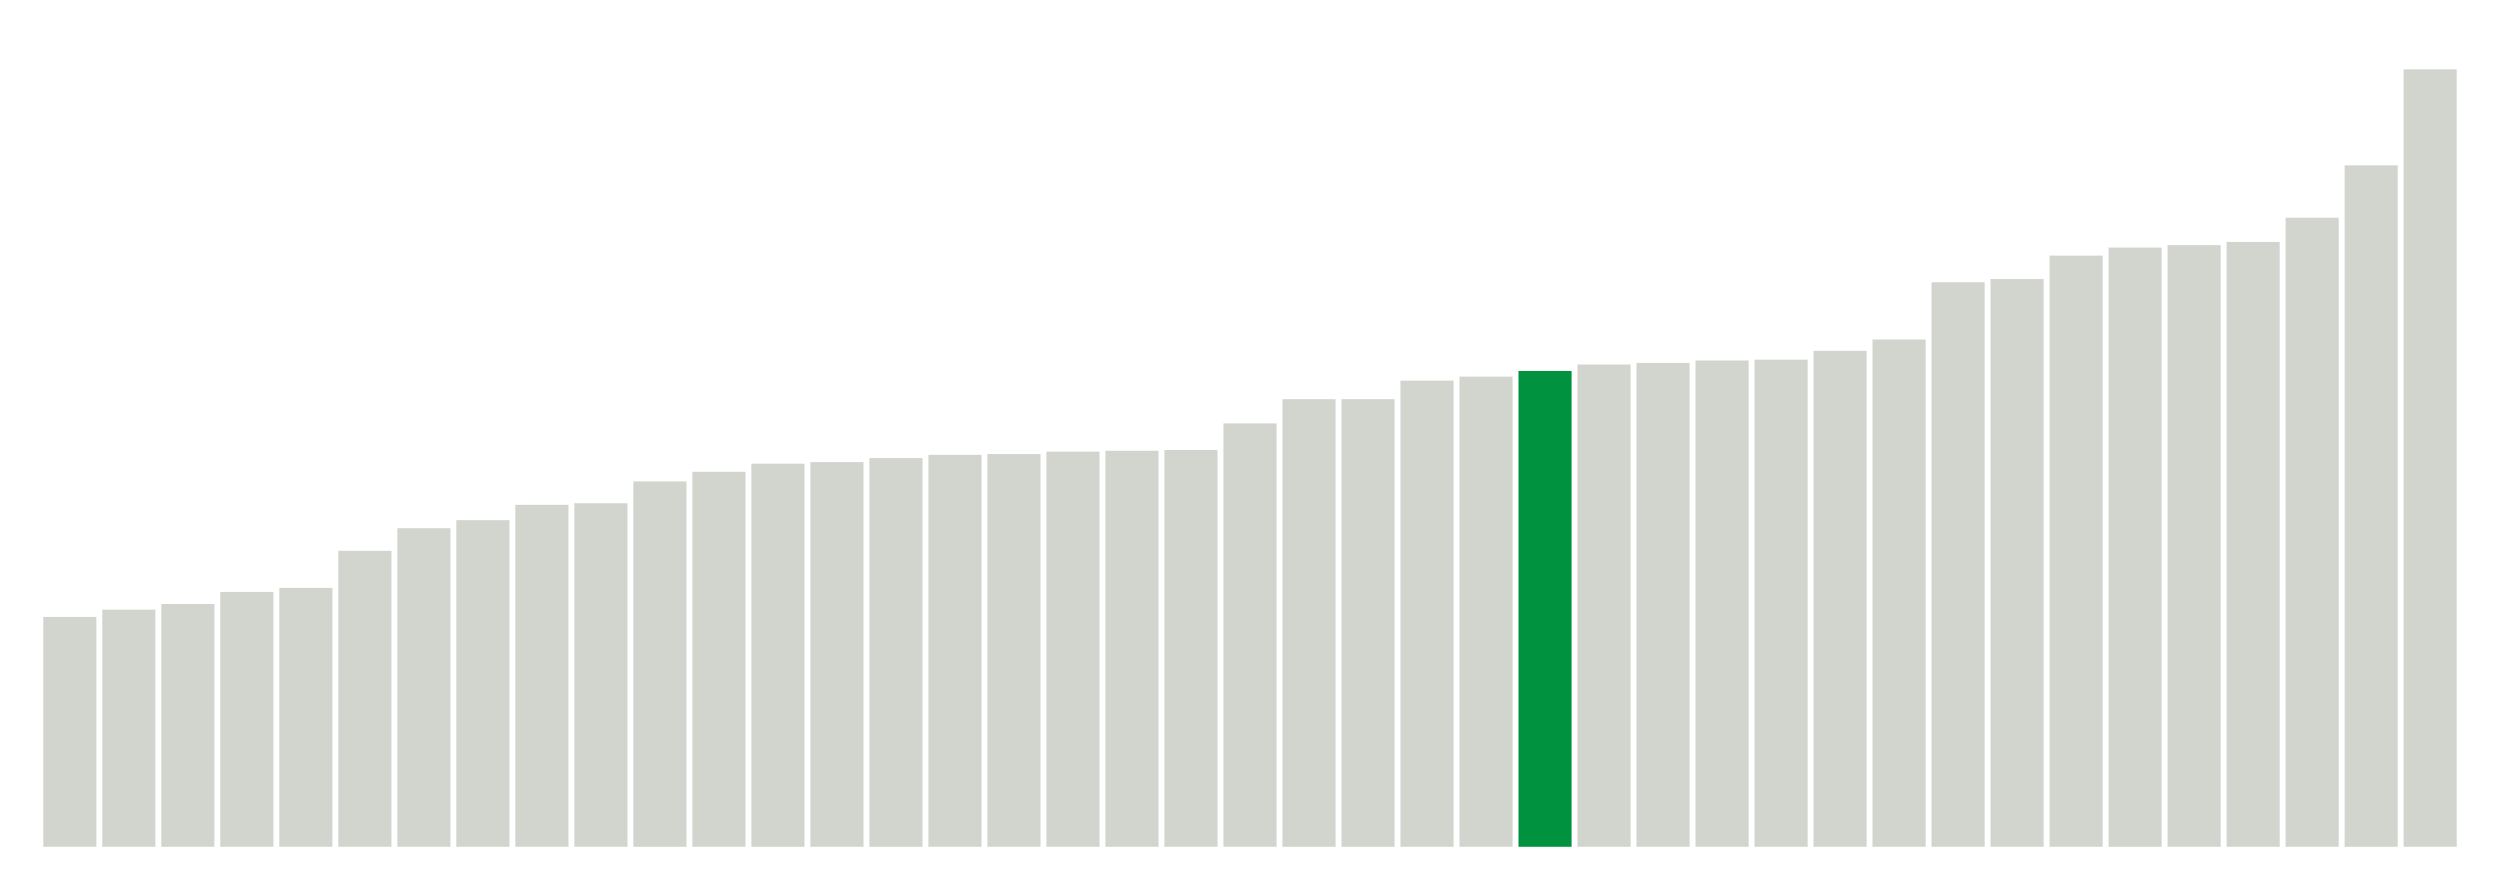 <svg xmlns="http://www.w3.org/2000/svg" xmlns:xlink="http://www.w3.org/1999/xlink" version="1.1" class="marks" width="310" height="110" ><g fill="none" stroke-miterlimit="10" transform="translate(5,5)"><g class="mark-group role-frame root" role="graphics-object" aria-roledescription="group mark container"><g transform="translate(0,0)"><path class="background" aria-hidden="true" d="M0,0h300v100h-300Z" stroke="#ddd" stroke-width="0"/><g><g class="mark-rect role-mark marks" role="graphics-symbol" aria-roledescription="rect mark container"><path d="M0.366,71.5h6.585v28.5h-6.585Z" fill="#D2D4CE"/><path d="M7.683,70.6h6.585v29.4h-6.585Z" fill="#D2D4CE"/><path d="M15,69.9h6.585v30.1h-6.585Z" fill="#D2D4CE"/><path d="M22.317,68.4h6.585v31.6h-6.585Z" fill="#D2D4CE"/><path d="M29.634,67.9h6.585v32.1h-6.585Z" fill="#D2D4CE"/><path d="M36.951,63.3h6.585v36.7h-6.585Z" fill="#D2D4CE"/><path d="M44.268,60.5h6.585v39.5h-6.585Z" fill="#D2D4CE"/><path d="M51.585,59.5h6.585v40.5h-6.585Z" fill="#D2D4CE"/><path d="M58.902,57.6h6.585v42.4h-6.585Z" fill="#D2D4CE"/><path d="M66.22,57.4h6.585v42.6h-6.585Z" fill="#D2D4CE"/><path d="M73.537,54.7h6.585v45.3h-6.585Z" fill="#D2D4CE"/><path d="M80.854,53.5h6.585v46.5h-6.585Z" fill="#D2D4CE"/><path d="M88.171,52.5h6.585v47.5h-6.585Z" fill="#D2D4CE"/><path d="M95.488,52.3h6.585v47.7h-6.585Z" fill="#D2D4CE"/><path d="M102.805,51.8h6.585v48.2h-6.585Z" fill="#D2D4CE"/><path d="M110.122,51.4h6.585v48.6h-6.585Z" fill="#D2D4CE"/><path d="M117.439,51.3h6.585v48.7h-6.585Z" fill="#D2D4CE"/><path d="M124.756,51h6.585v49h-6.585Z" fill="#D2D4CE"/><path d="M132.073,50.9h6.585v49.1h-6.585Z" fill="#D2D4CE"/><path d="M139.39,50.8h6.585v49.2h-6.585Z" fill="#D2D4CE"/><path d="M146.707,47.5h6.585v52.5h-6.585Z" fill="#D2D4CE"/><path d="M154.024,44.5h6.585v55.5h-6.585Z" fill="#D2D4CE"/><path d="M161.341,44.5h6.585v55.5h-6.585Z" fill="#D2D4CE"/><path d="M168.659,42.2h6.585v57.8h-6.585Z" fill="#D2D4CE"/><path d="M175.976,41.7h6.585v58.3h-6.585Z" fill="#D2D4CE"/><path d="M183.293,41h6.585v59h-6.585Z" fill="#00923E"/><path d="M190.61,40.2h6.585v59.8h-6.585Z" fill="#D2D4CE"/><path d="M197.927,40h6.585v60h-6.585Z" fill="#D2D4CE"/><path d="M205.244,39.7h6.585v60.3h-6.585Z" fill="#D2D4CE"/><path d="M212.561,39.6h6.585v60.4h-6.585Z" fill="#D2D4CE"/><path d="M219.878,38.5h6.585v61.5h-6.585Z" fill="#D2D4CE"/><path d="M227.195,37.1h6.585v62.9h-6.585Z" fill="#D2D4CE"/><path d="M234.512,30h6.585v70h-6.585Z" fill="#D2D4CE"/><path d="M241.829,29.6h6.585v70.4h-6.585Z" fill="#D2D4CE"/><path d="M249.146,26.7h6.585v73.3h-6.585Z" fill="#D2D4CE"/><path d="M256.463,25.7h6.585v74.3h-6.585Z" fill="#D2D4CE"/><path d="M263.78,25.4h6.585v74.6h-6.585Z" fill="#D2D4CE"/><path d="M271.098,25h6.585v75h-6.585Z" fill="#D2D4CE"/><path d="M278.415,22h6.585v78h-6.585Z" fill="#D2D4CE"/><path d="M285.732,15.5h6.585v84.5h-6.585Z" fill="#D2D4CE"/><path d="M293.049,3.6h6.585v96.4h-6.585Z" fill="#D2D4CE"/></g></g><path class="foreground" aria-hidden="true" d="" display="none"/></g></g></g></svg>